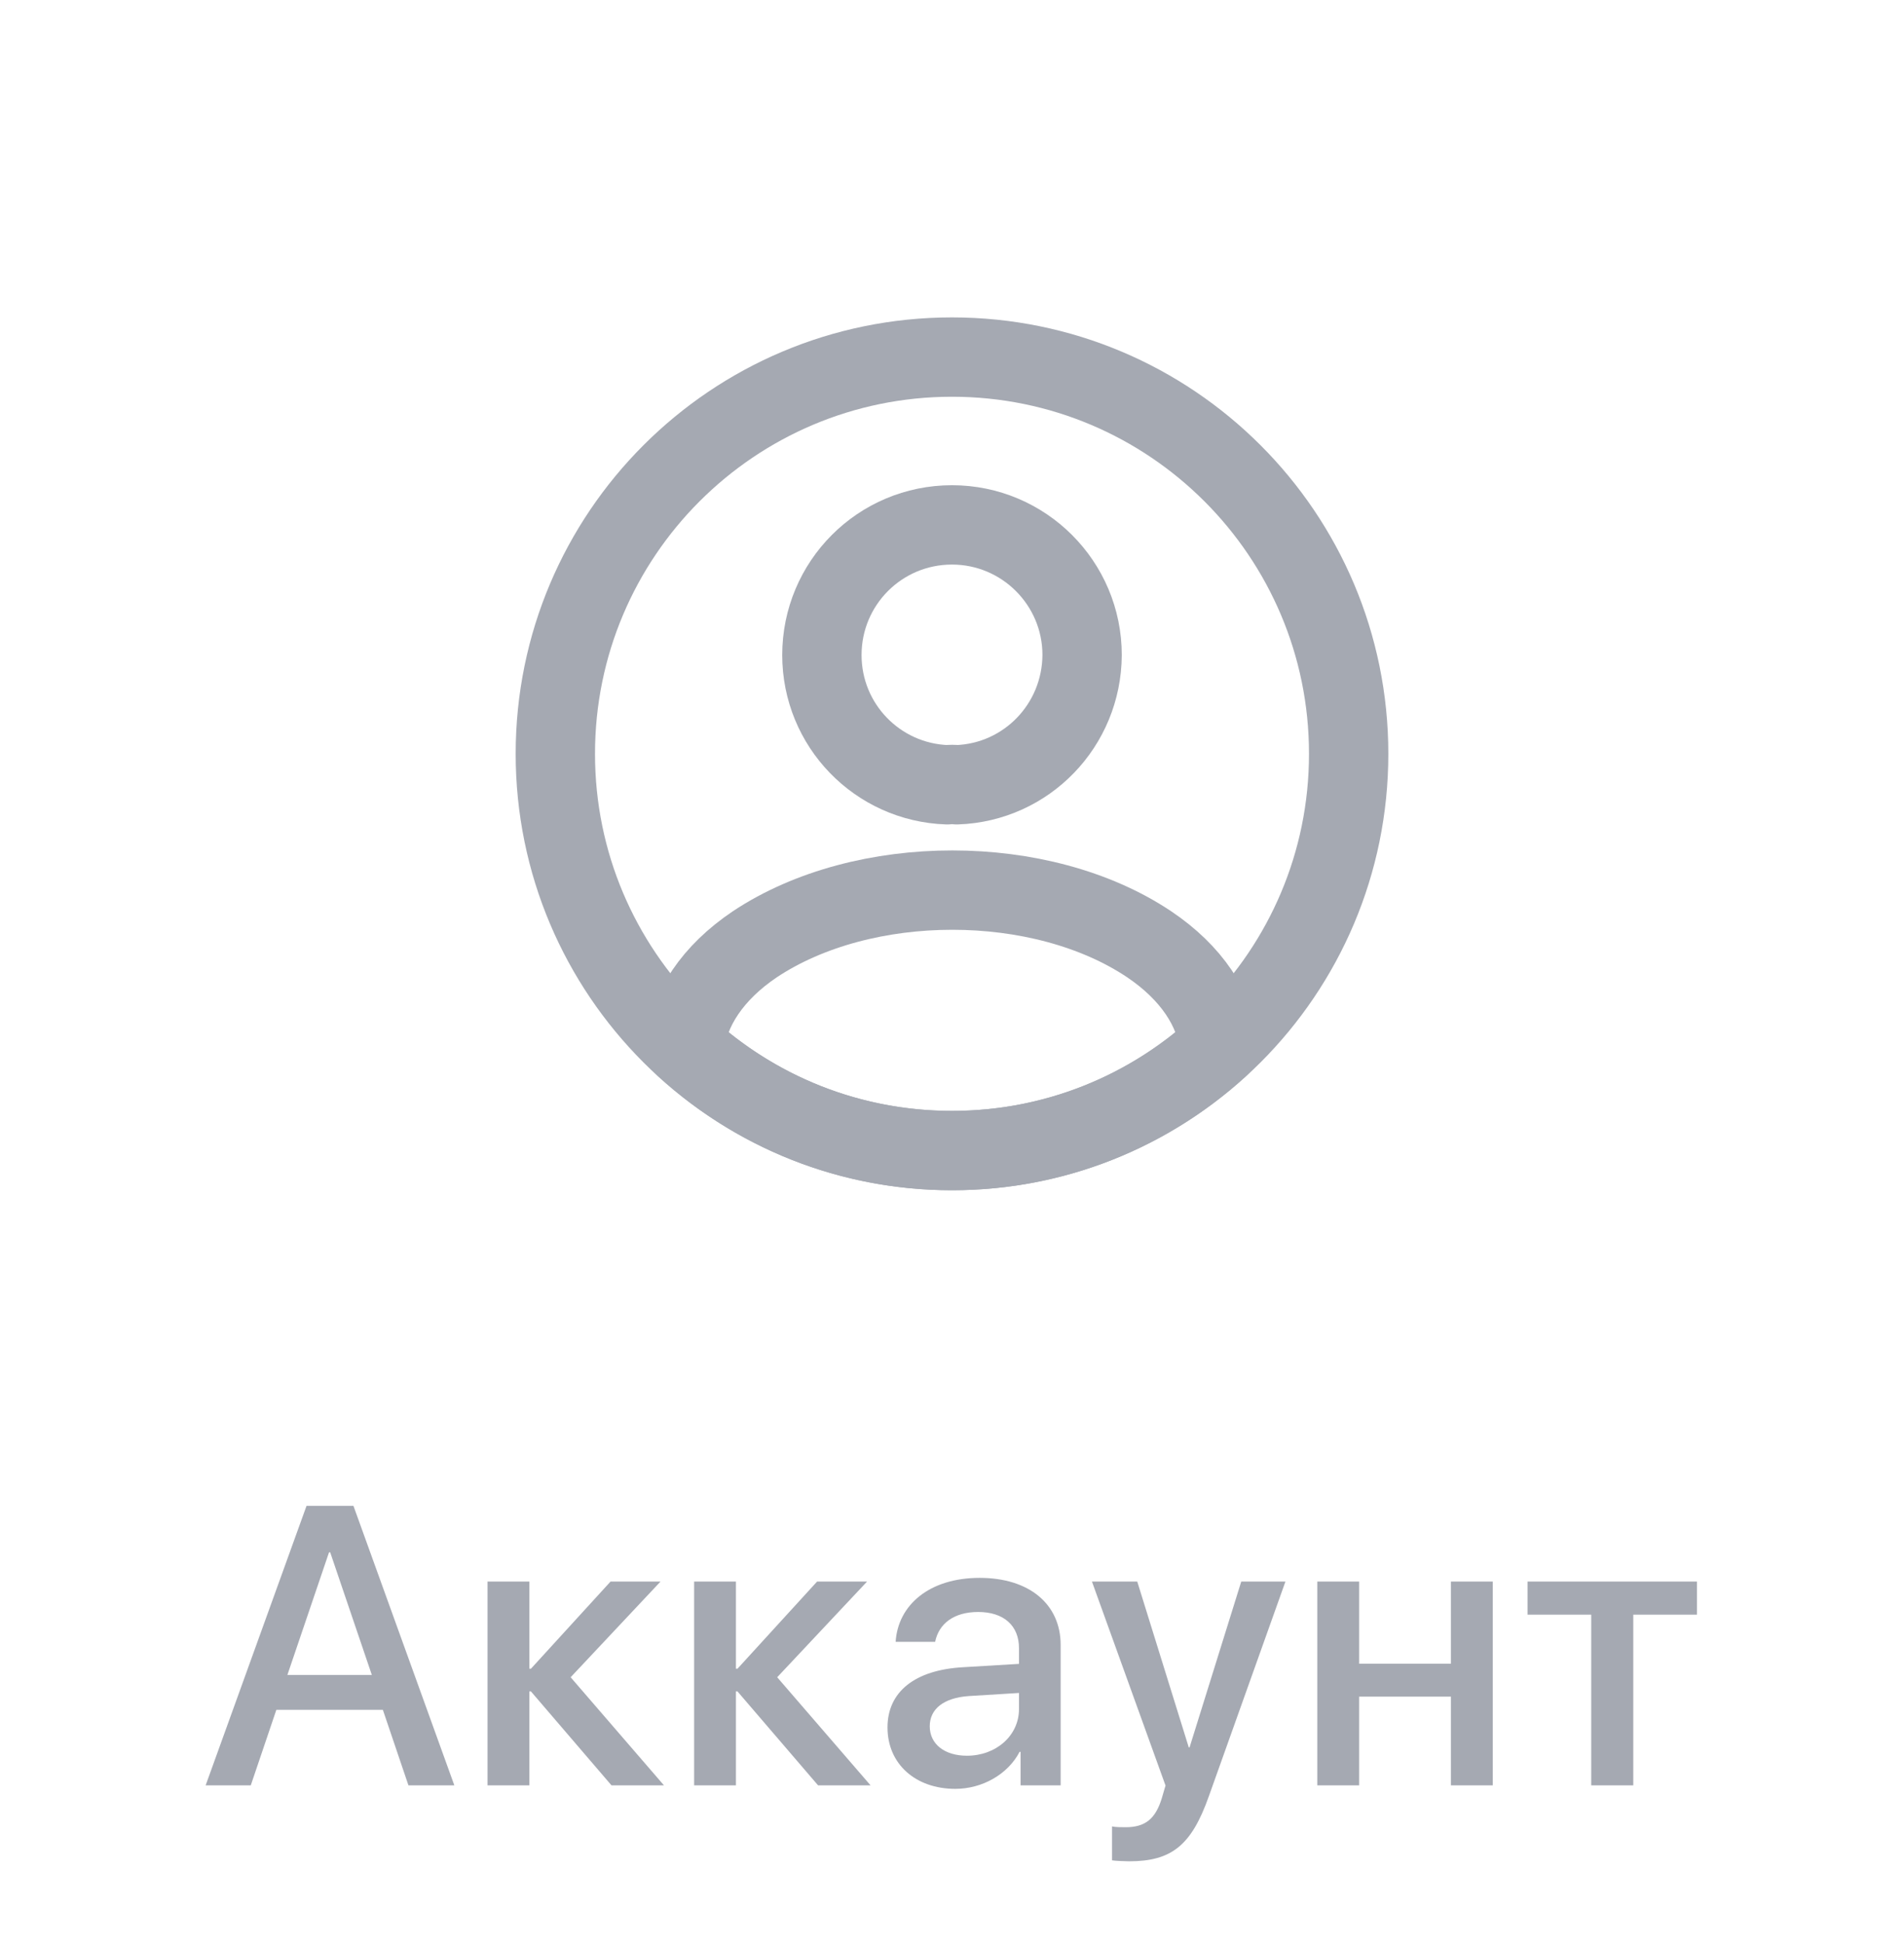 <svg width="48" height="49" viewBox="0 0 48 49" fill="none" xmlns="http://www.w3.org/2000/svg">
<rect width="48" height="49" fill="white"/>
<path d="M10.297 45H11.454L8.91 37.954H7.728L5.184 45H6.322L6.967 43.096H9.652L10.297 45ZM8.295 39.126H8.324L9.374 42.217H7.245L8.295 39.126ZM13.385 42.632L15.416 45H16.739L14.386 42.275L16.652 39.863H15.392L13.385 42.06H13.346V39.863H12.291V45H13.346V42.632H13.385ZM18.592 42.632L20.624 45H21.947L19.593 42.275L21.859 39.863H20.599L18.592 42.06H18.553V39.863H17.499V45H18.553V42.632H18.592ZM24.083 45.088C24.757 45.088 25.406 44.727 25.704 44.155H25.729V45H26.739V41.46C26.739 40.43 25.943 39.77 24.698 39.77C23.429 39.77 22.638 40.454 22.579 41.382H23.575C23.668 40.923 24.049 40.63 24.659 40.63C25.304 40.63 25.689 40.972 25.689 41.543V41.938L24.283 42.022C23.062 42.09 22.374 42.642 22.374 43.54C22.374 44.463 23.082 45.088 24.083 45.088ZM24.376 44.253C23.814 44.253 23.439 43.96 23.439 43.511C23.439 43.071 23.795 42.793 24.425 42.749L25.689 42.671V43.076C25.689 43.745 25.113 44.253 24.376 44.253ZM28.465 46.914C29.535 46.914 30.038 46.514 30.477 45.269L32.406 39.863H31.292L29.989 44.043H29.969L28.67 39.863H27.528L29.383 45.005C29.383 45.01 29.29 45.312 29.29 45.322C29.129 45.85 28.866 46.055 28.377 46.055C28.29 46.055 28.114 46.055 28.035 46.035V46.89C28.114 46.904 28.382 46.914 28.465 46.914ZM36.578 45H37.633V39.863H36.578V41.934H34.264V39.863H33.209V45H34.264V42.764H36.578V45ZM42.781 39.863H38.509V40.698H40.115V45H41.175V40.698H42.781V39.863Z" fill="#A5A9B2"/>
<path d="M24.12 19.78C24.05 19.77 23.96 19.77 23.88 19.78C22.12 19.72 20.72 18.28 20.72 16.51C20.72 14.7 22.18 13.23 24 13.23C25.81 13.23 27.28 14.7 27.28 16.51C27.27 18.28 25.88 19.72 24.12 19.78Z" stroke="#A5A9B2" stroke-width="2" stroke-linecap="round" stroke-linejoin="round"/>
<path d="M30.74 26.38C28.96 28.01 26.6 29 24 29C21.4 29 19.04 28.01 17.26 26.38C17.36 25.44 17.96 24.52 19.03 23.8C21.77 21.98 26.25 21.98 28.97 23.8C30.04 24.52 30.64 25.44 30.74 26.38Z" stroke="#A5A9B2" stroke-width="2" stroke-linecap="round" stroke-linejoin="round"/>
<path d="M24 29C29.523 29 34 24.523 34 19C34 13.477 29.523 9 24 9C18.477 9 14 13.477 14 19C14 24.523 18.477 29 24 29Z" stroke="#A5A9B2" stroke-width="2" stroke-linecap="round" stroke-linejoin="round"/>
</svg>
